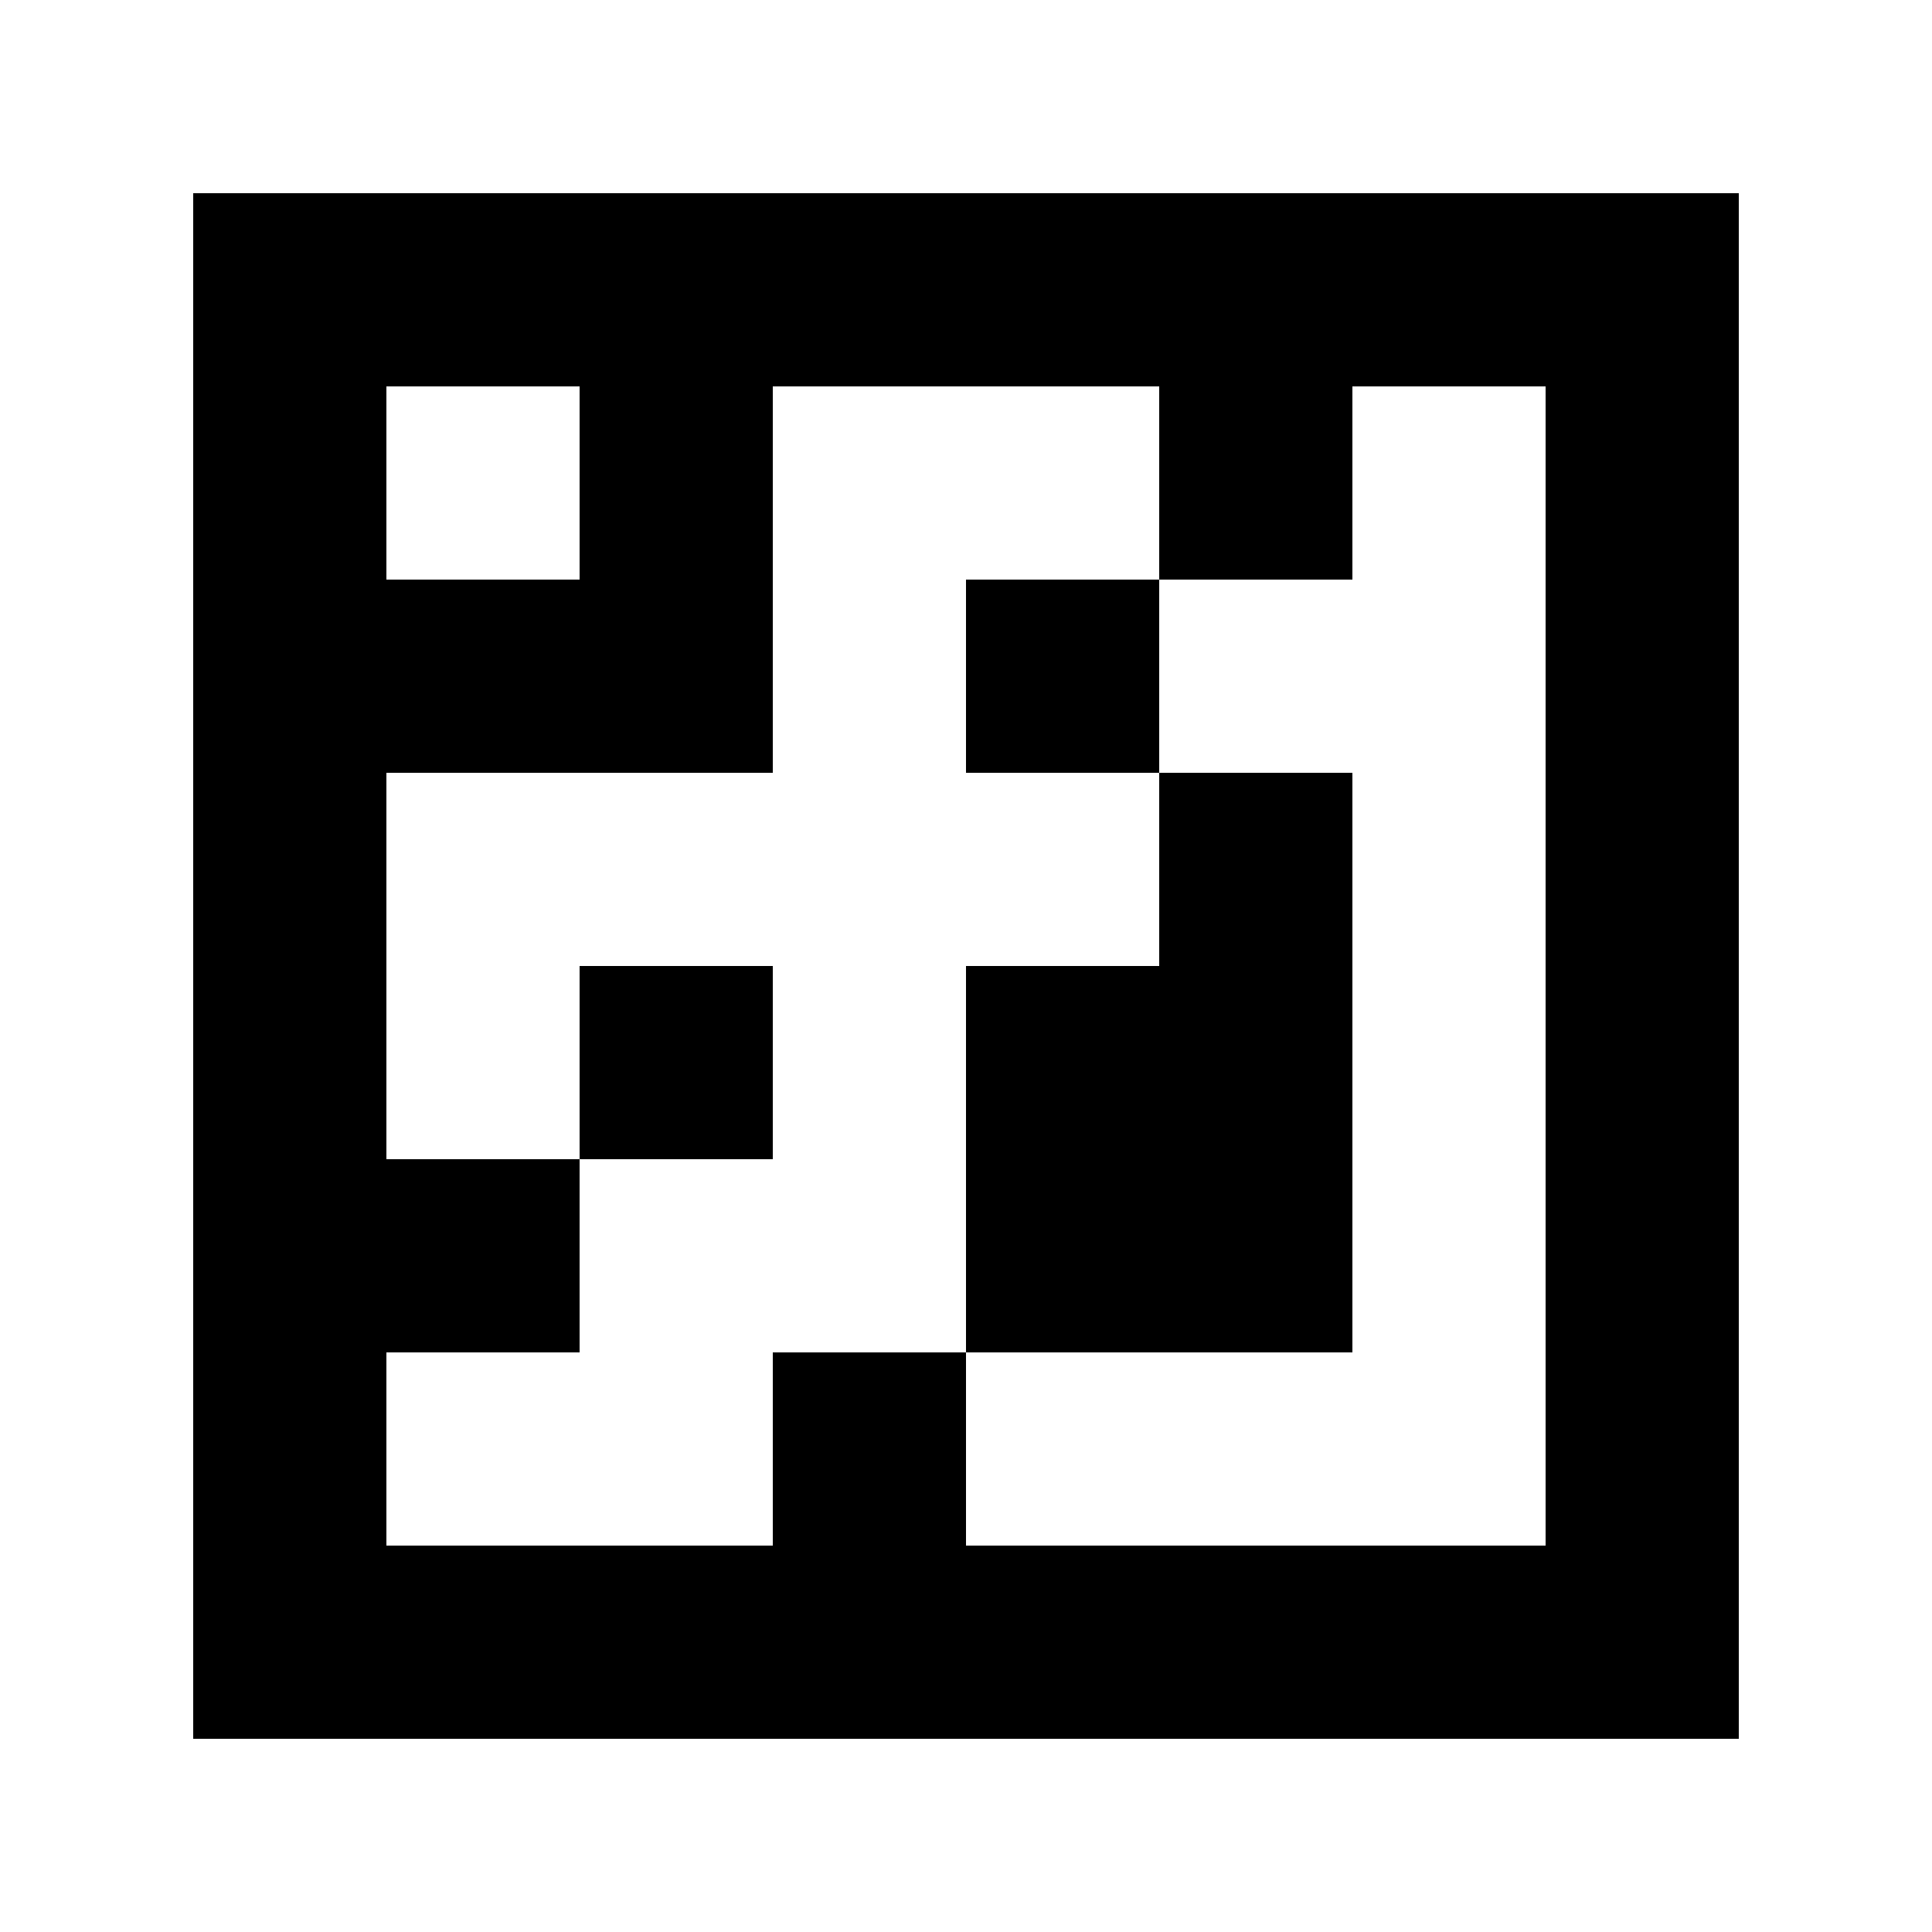 <?xml version="1.0" standalone="yes"?>
<svg xmlns="http://www.w3.org/2000/svg" width="100" height="100">
<path style="fill:#ffffff; stroke:none;" d="M0 0L0 100L100 100L100 0L0 0z"/>
<path style="fill:#000000; stroke:none;" d="M10 10L10 90L90 90L90 10L10 10z"/>
<path style="fill:#ffffff; stroke:none;" d="M20 20L20 30L30 30L30 20L20 20M40 20L40 40L20 40L20 60L30 60L30 70L20 70L20 80L40 80L40 70L50 70L50 80L80 80L80 20L70 20L70 30L60 30L60 20L40 20z"/>
<path style="fill:#000000; stroke:none;" d="M50 30L50 40L60 40L60 50L50 50L50 70L70 70L70 40L60 40L60 30L50 30M30 50L30 60L40 60L40 50L30 50z"/>
</svg>
